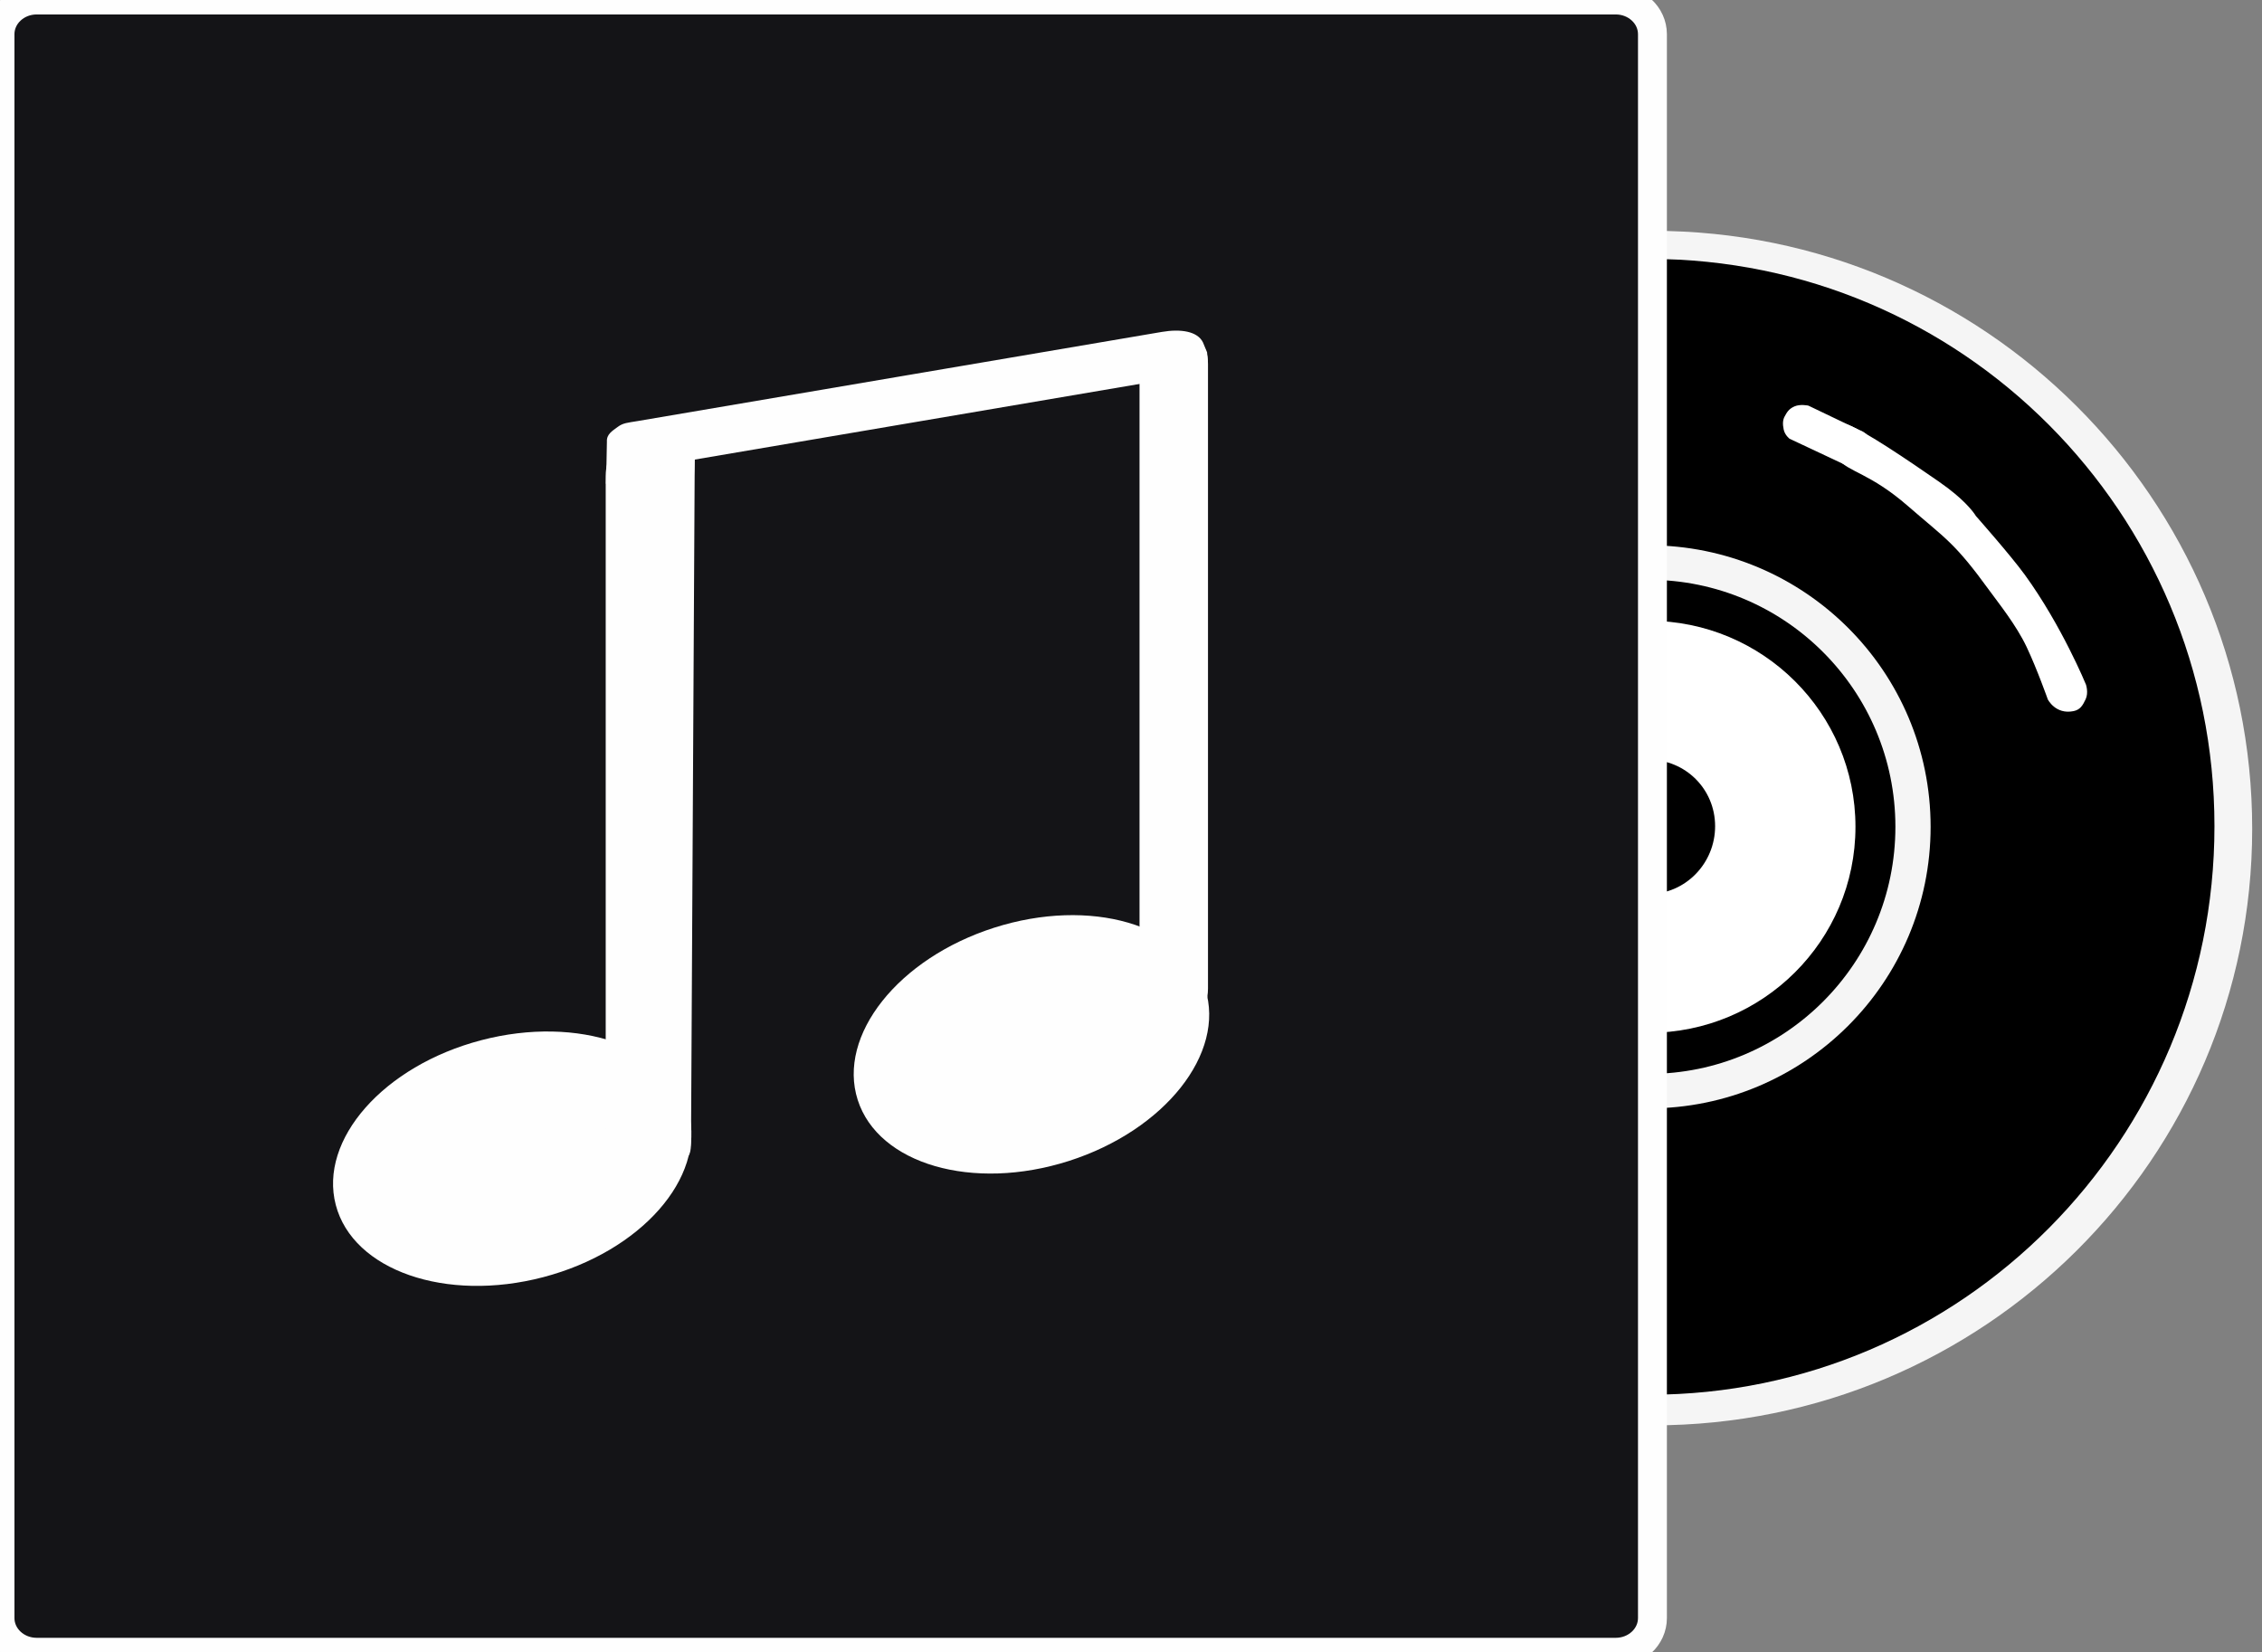 <?xml version="1.0" encoding="UTF-8"?>
<!DOCTYPE svg  PUBLIC '-//W3C//DTD SVG 1.1//EN'  'http://www.w3.org/Graphics/SVG/1.1/DTD/svg11.dtd'>
<svg clip-rule="evenodd" stroke-linecap="round" stroke-linejoin="round" version="1.1" viewBox="0 0 447.71 327.06" xml:space="preserve" xmlns="http://www.w3.org/2000/svg"  xmlns:xlink="http://www.w3.org/1999/xlink">
<rect x="0" y="0" width="447.71" height="327.06" fill="#808080" stroke="none"/>
<g>
<g>
<path d="m327.17 45.693c-65.382 0-118.35 53.021-118.35 118.35 0 65.33 52.969 118.1 118.35 118.1s118.6-52.772 118.6-118.1c0-65.33-53.217-118.35-118.6-118.35z" fill="#f5f5f5"/>
<path d="m326.42 52.903c61.448 0 111.14 49.615 111.14 110.89s-49.692 111.14-111.14 111.14c-61.449 0-111.39-49.863-111.39-111.14s49.94-110.89 111.39-110.89z" fill="#a2cfe3"/>
<path d="m326.42 51.251c-61.855 0-112.13 50.242-112.13 112.29 0 62.051 50.271 112.54 112.13 112.54s111.88-50.494 111.88-112.54c0-62.052-50.021-112.29-111.88-112.29z"/>
<path d="m270.47 163.67c0-30.779 24.994-55.73 55.826-55.73 30.831 0 55.825 24.951 55.825 55.73 0 30.78-24.994 55.731-55.825 55.731-30.832 0-55.826-24.951-55.826-55.731z" fill="#f5f5f5"/>
<path d="m277.44 163.67c0-27.008 21.873-48.903 48.855-48.903s48.855 21.895 48.855 48.903c0 27.009-21.873 48.904-48.855 48.904s-48.855-21.895-48.855-48.904z"/>
<path d="m285.37 163.66c0-22.522 18.329-40.779 40.938-40.779s40.938 18.257 40.938 40.779-18.329 40.78-40.938 40.78-40.938-18.258-40.938-40.78z" fill="#fff"/>
<path d="m293.75 163.67c0-18.098 14.571-32.769 32.547-32.769 17.975 0 32.547 14.671 32.547 32.769 0 18.099-14.572 32.77-32.547 32.77-17.976 0-32.547-14.671-32.547-32.77z" fill="#fff"/>
<path d="m326.42 156.58c3.829 0 6.962 3.133 6.962 6.962s-3.133 6.962-6.962 6.962-6.962-3.133-6.962-6.962 3.133-6.962 6.962-6.962z" fill="#fd9f28"/>
<path d="m326.42 156.58c3.829 0 6.962 3.133 6.962 6.962s-3.133 6.962-6.962 6.962-6.962-3.133-6.962-6.962 3.133-6.962 6.962-6.962z" fill="#fd9f28"/>
<path d="m326.29 150.37c-7.293 0-13.178 5.818-13.178 13.178s5.885 13.427 13.178 13.427c7.292 0 13.177-6.067 13.177-13.427s-5.885-13.178-13.177-13.178z"/>
<path d="m326.42 156.58c3.829 0 6.962 3.133 6.962 6.962s-3.133 6.962-6.962 6.962-6.962-3.133-6.962-6.962 3.133-6.962 6.962-6.962z" fill="#fd9f28"/>
<path d="m326.31 156.38c-4.008 0-7.286 3.278-7.286 7.286s3.278 7.286 7.286 7.286 7.286-3.278 7.286-7.286-3.278-7.286-7.286-7.286z"/>
<path d="m377.62 100.16c-7.496-6.516-11.737-6.712-13.782-9.25-2.044-2.538 4.845-0.326 5.605-0.904 0.694-0.527-7.391-7.311-3.842-5.999 3.549 1.312 12.104 7.137 18.038 11.247 1.378 0.955 2.464 1.78 3.4 2.571 3.096 2.616 4.033 4.302 4.033 4.302s6.887 7.783 9.709 11.671c7.308 10.066 12.088 21.716 12.088 21.716s0.548 1.593-0.067 2.905-1.13 2.083-2.394 2.343c-3.569 0.732-5.094-2.322-5.094-2.322s-2.138-6.042-4.191-10.376c-2.053-4.335-5.569-8.699-7.302-11.09-7-9.655-8.706-10.298-16.201-16.814z" fill="#fff"/>
<path d="m354.19 86.837s-0.914-0.692-1.148-1.804c-0.234-1.113-0.193-1.936 0.213-2.646 0.399-0.698 0.726-1.41 1.895-1.933s2.781-0.161 2.781-0.161l10.164 4.87s1.404 0.417 1.819 1.601 0.183 2.359-0.16 3.134c-0.309 0.7-0.856 1.34-2.022 1.855-1.166 0.515-2.643 0.206-2.643 0.206l-10.899-5.121z" fill="#fff"/>
<path d="m277.2 225.64c7.496 6.516 11.737 6.712 13.781 9.25 2.045 2.539-4.844 0.327-5.604 0.904-0.694 0.527 7.391 7.311 3.842 5.999s-12.104-7.138-18.038-11.247c-1.378-0.954-2.464-1.779-3.4-2.571-3.096-2.616-4.034-4.302-4.034-4.302s-6.886-7.783-9.709-11.671c-7.307-10.065-12.088-21.716-12.088-21.716s-0.548-1.593 0.068-2.905c0.615-1.312 1.13-2.083 2.394-2.343 3.569-0.732 5.094 2.322 5.094 2.322s2.138 6.042 4.191 10.376c2.052 4.335 5.569 8.699 7.302 11.09 6.999 9.655 8.706 10.298 16.201 16.814z" fill="#fff"/>
<path d="m300.63 238.96s0.914 0.692 1.148 1.804c0.234 1.113 0.192 1.937-0.213 2.646-0.399 0.698-0.727 1.41-1.895 1.933-1.169 0.524-2.781 0.161-2.781 0.161l-10.164-4.87s-1.404-0.417-1.819-1.601c-0.415-1.183-0.183-2.359 0.16-3.133 0.309-0.7 0.855-1.34 2.022-1.855 1.166-0.515 2.643-0.206 2.643-0.206l10.899 5.121z" fill="#fff"/>
</g>
<path d="m7.266 0h312.53c4.013 0 7.266 3.031 7.266 6.77v313.52c0 3.738-3.253 6.769-7.266 6.769h-312.53c-4.013 0-7.266-3.031-7.266-6.769v-313.52c0-3.739 3.253-6.77 7.266-6.77z" fill="#141417" stroke="#fefefe" stroke-linecap="round" stroke-linejoin="round" stroke-width="5.72"/>
<g fill="#fefefe">
<path d="m66.461 238.52c-3.397-12.95 9.484-27.549 28.771-32.609 19.287-5.059 37.676 1.337 41.073 14.287 3.397 12.949-9.484 27.549-28.771 32.608-19.287 5.06-37.676-1.336-41.073-14.286z"/>
<path d="m169.76 217.71c-4.073-12.754 8.023-28.01 27.017-34.076 18.995-6.066 37.694-0.645 41.767 12.108 4.074 12.753-8.023 28.009-27.017 34.076-18.994 6.066-37.694 0.645-41.767-12.108z"/>
<path d="m123.93 87.864h9.514c1.422 0 3.091-1.395 3.812 0.344 0.412 0.994 0.233 4.726 0.233 6l-0.72 131.94c0 3.504-1.091 3.248-3.325 3.248h-9.514c-2.233 0-4.044-2.841-4.044-6.345v-128.85c0-3.504 1.811-6.344 4.044-6.344z"/>
<path d="m230.88 66.416l2.068 0.019c3.417 0 6.146 1.18 6.146 5.608v123.61c0 4.428-2.77 8.018-6.187 8.018h-1.178c-3.417 0-6.187-3.59-6.187-8.018v-123.61c0-4.428 1.921-5.627 5.338-5.627z"/>
<path d="m238.1 67.782l0.811 1.957c0.638 6.119-0.921 4.144-4.641 4.776l-103.83 17.658c-3.72 0.633-9.417 5.764-10.503 3.542l0.097-3.685 0.089-4.604c-0.083-1.5 1.1-2.138 2.15-2.927 1.061-0.796 1.995-0.822 3.863-1.14l103.83-17.658c3.72-0.633 7.049-0.142 8.134 2.08z"/>
</g>
</g>
</svg>
